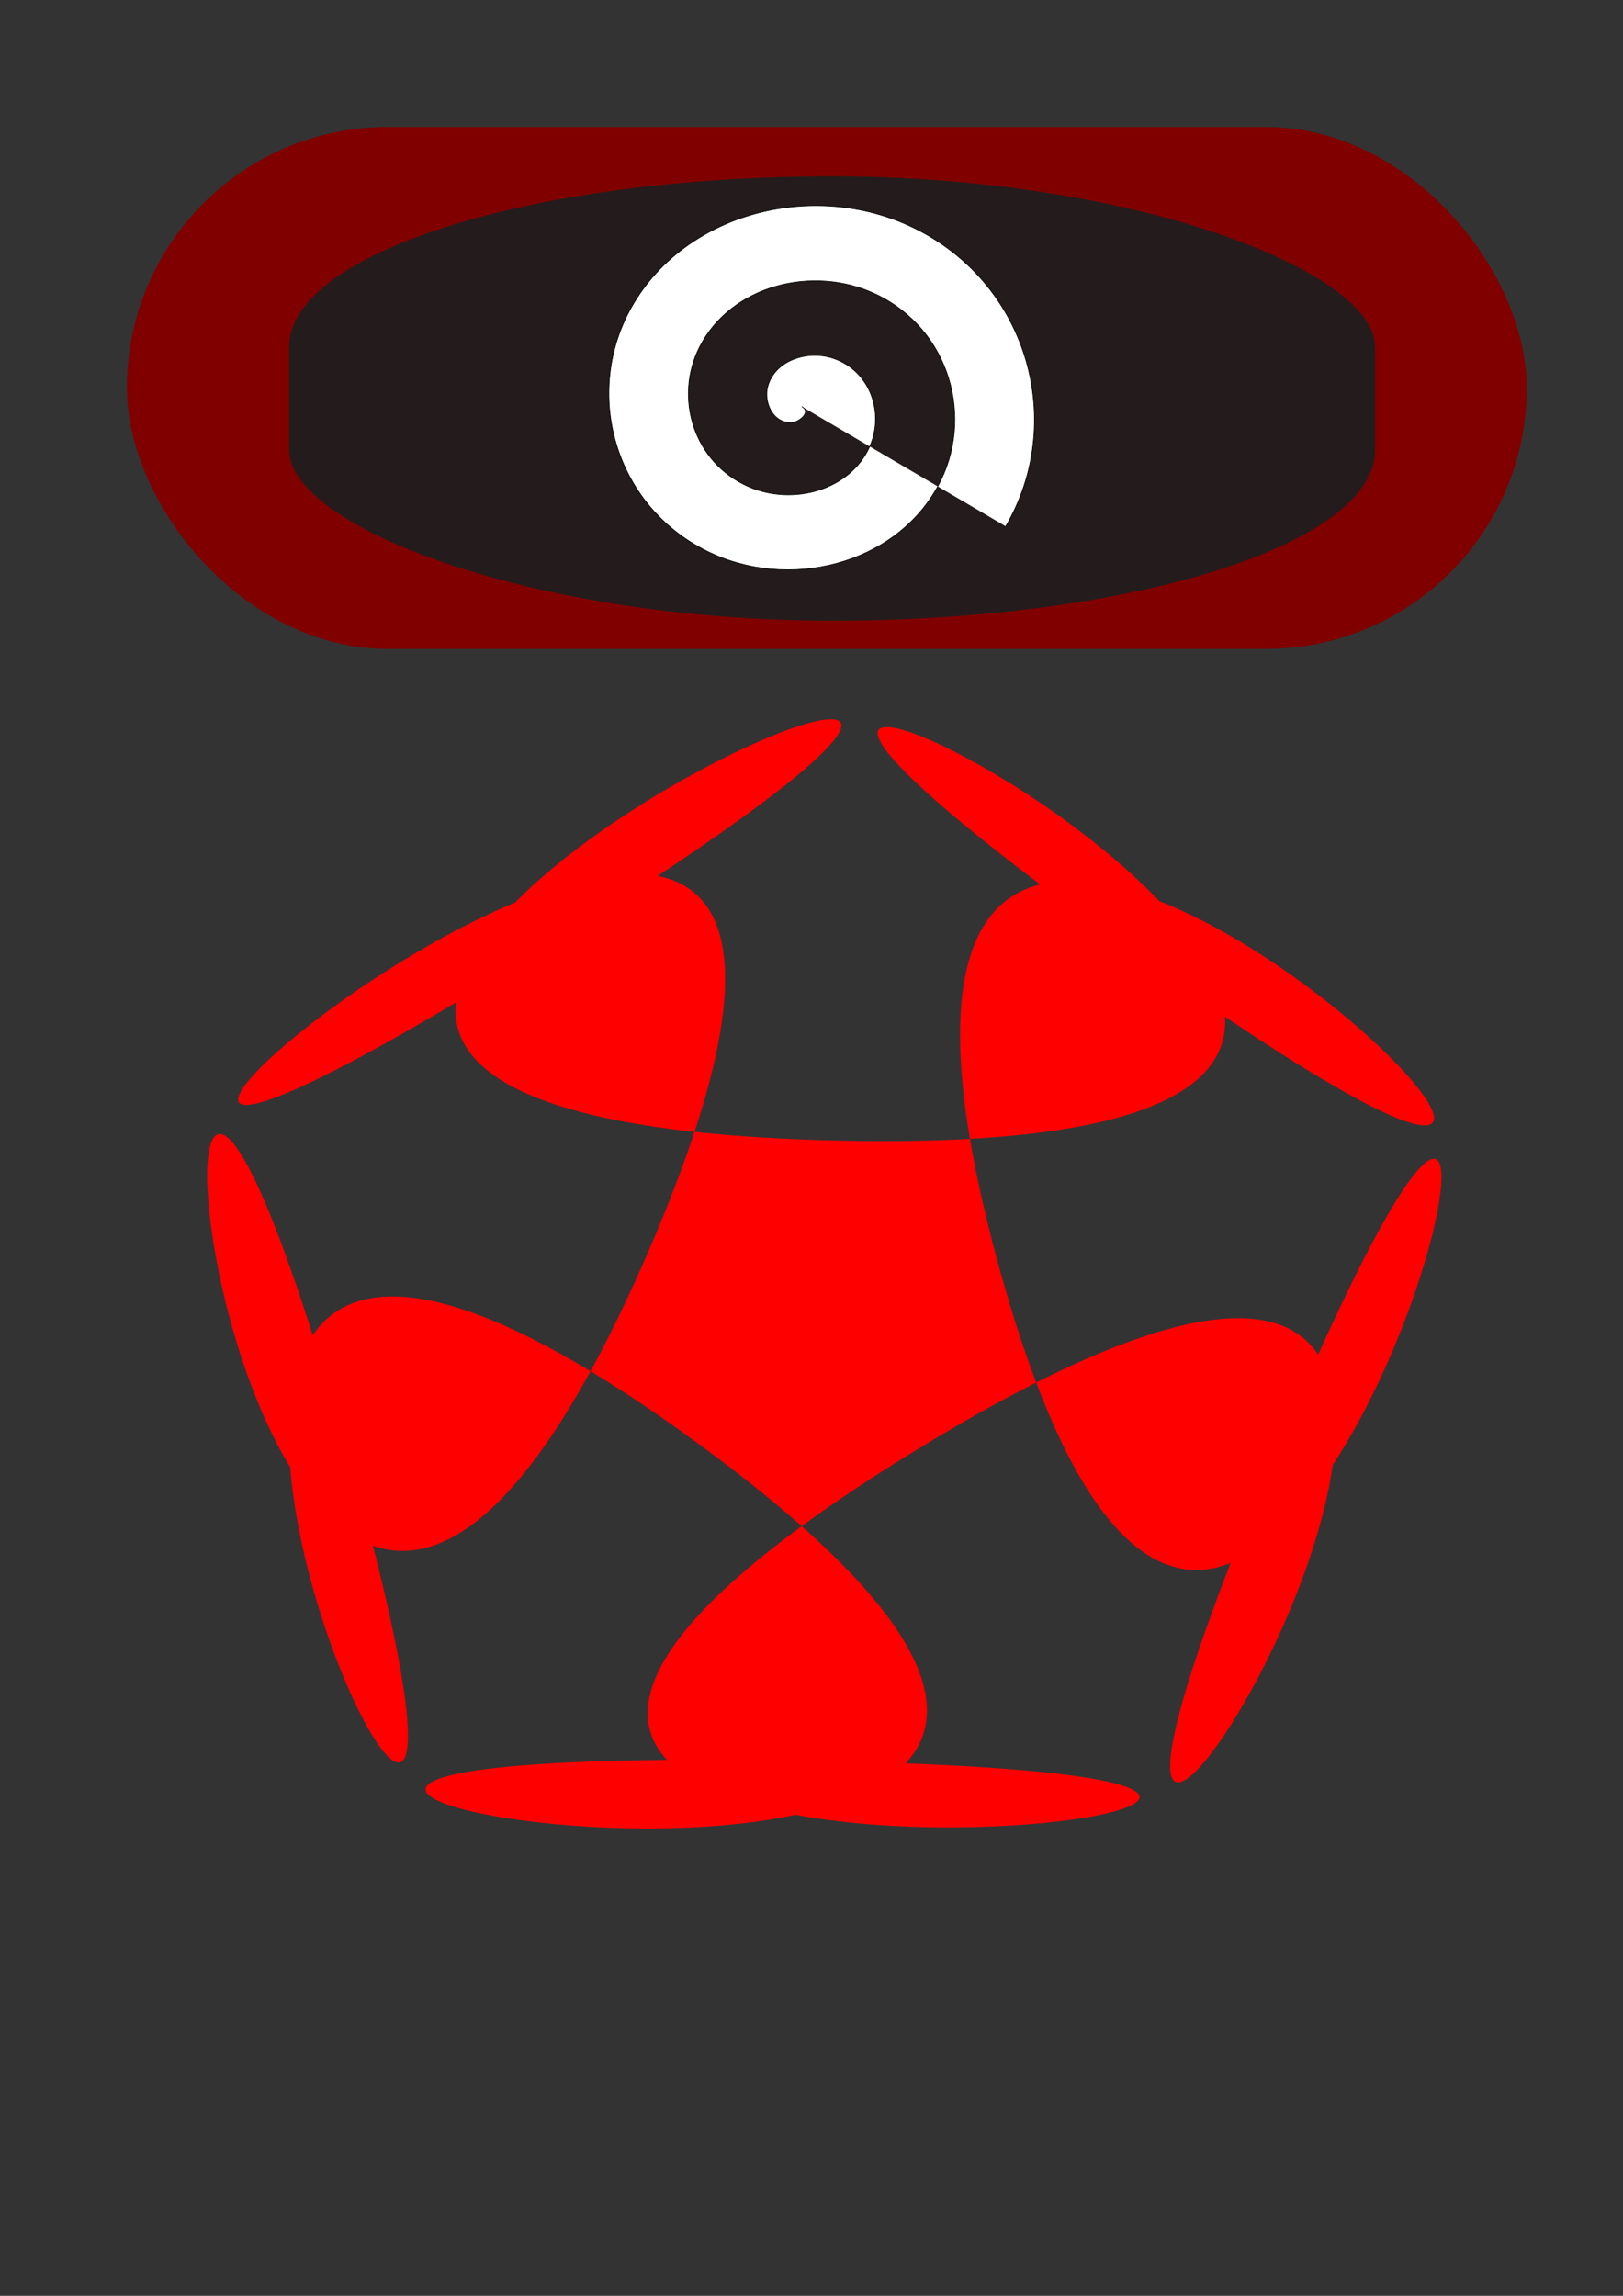 <?xml version="1.0" encoding="UTF-8" standalone="no"?>
<!-- Created with Inkscape (http://www.inkscape.org/) -->

<svg
   width="210mm"
   height="297mm"
   viewBox="0 0 210 297"
   version="1.1"
   id="svg5"
   inkscape:version="1.1.2 (b8e25be833, 2022-02-05)"
   sodipodi:docname="desenho.svg"
   xmlns:inkscape="http://www.inkscape.org/namespaces/inkscape"
   xmlns:sodipodi="http://sodipodi.sourceforge.net/DTD/sodipodi-0.dtd"
   xmlns="http://www.w3.org/2000/svg"
   xmlns:svg="http://www.w3.org/2000/svg">
  <rect x="0" y="0" width="210" height="297" fill="#333333" stroke="none"/>
  <sodipodi:namedview
     id="namedview7"
     pagecolor="#ffffff"
     bordercolor="#666666"
     borderopacity="1.0"
     inkscape:pageshadow="2"
     inkscape:pageopacity="0.0"
     inkscape:pagecheckerboard="0"
     inkscape:document-units="mm"
     showgrid="false"
     inkscape:zoom="0.57994529"
     inkscape:cx="397.45129"
     inkscape:cy="422.45364"
     inkscape:window-width="1600"
     inkscape:window-height="837"
     inkscape:window-x="-8"
     inkscape:window-y="-8"
     inkscape:window-maximized="1"
     inkscape:current-layer="layer1" />
  <defs
     id="defs2" />
  <g
     inkscape:label="Camada 1"
     inkscape:groupmode="layer"
     id="layer1">
    <rect
       style="fill:#800000;fill-rule:evenodd;stroke-width:0.28"
       id="rect31"
       width="181.12"
       height="67.521"
       x="16.424"
       y="16.424"
       ry="33.76" />
    <rect
       style="fill:#241c1c;stroke-width:0.334"
       id="rect176"
       width="140.516"
       height="57.484"
       x="37.41"
       y="22.811"
       ry="22.07"
       rx="70.258" />
    <path
       sodipodi:type="spiral"
       style="fill:#ffffff;fill-rule:evenodd;stroke:#000000"
       id="path299"
       sodipodi:cx="-381.07043"
       sodipodi:cy="401.76202"
       sodipodi:expansion="1"
       sodipodi:revolution="3"
       sodipodi:radius="349.28473"
       sodipodi:argument="-18.293049"
       sodipodi:t0="0"
       d="m -381.07,401.762 c 14.87,9.251 -5.133,24.608 -15.375,24.715 -27.755,0.289 -39.872,-32.525 -34.055,-55.465 10.405,-41.035 58.582,-56.782 95.555,-43.395 54.259,19.646 74.087,84.955 52.735,135.645 -28.459,67.562 -111.435,91.554 -175.735,62.075 -80.916,-37.096 -109.103,-137.964 -71.415,-215.825 45.645,-94.3 164.521,-126.699 255.915,-80.755 107.705,54.144 144.325,191.095 90.094,296.005 -62.612,121.123 -217.68,161.971 -336.095,99.434 -134.55,-71.059 -179.631,-244.274 -108.774,-376.185 79.491,-147.984 270.874,-197.302 416.275,-118.114 161.423,87.913 214.979,297.478 127.454,456.365"
       transform="matrix(0.089,0,0,0.084,137.653,18.844)" />
    <path
       sodipodi:type="star"
       style="fill:#ff0000"
       id="path472"
       inkscape:flatsided="false"
       sodipodi:sides="5"
       sodipodi:cx="-627.64545"
       sodipodi:cy="193.12167"
       sodipodi:r1="464.46463"
       sodipodi:r2="175.12872"
       sodipodi:arg1="0.60859701"
       sodipodi:arg2="1.2242477"
       inkscape:rounded="3.0915601"
       inkscape:randomized="0"
       d="M -246.575,458.664 C -831.334,1321.024 416.233,16.41 -568.162,357.839 -1563,702.89 249.037,930.326 -762.434,637.598 -1763.287,347.944 -137.006,1131.302 -765.92,300.594 -1401.505,-538.926 -1057.858,1254.704 -1092.02,202.281 -1125.823,-839.095 -1368.292,949.661 -772.587,94.826 -170.562,-769.077 -1770.214,112.012 -779.856,-245.694 200.106,-599.646 -1576.029,-277.491 -578.95,24.899 428.707,330.498 -903.579,-918.59 -257.342,-87.241 382.11,735.382 -473.133,-854.272 -452.609,187.45 c 20.742,1052.773 796.995,-600.294 206.034,271.214 z"
       transform="matrix(0.133,-0.033,0.03,0.121,183.599,125.407)"
       inkscape:transform-center-x="8.9659915"
       inkscape:transform-center-y="-0.93209874" />
    <path
       sodipodi:type="star"
       style="fill:#ff0000"
       id="path927"
       inkscape:flatsided="false"
       sodipodi:sides="190"
       sodipodi:cx="-632.8183"
       sodipodi:cy="84.49073"
       sodipodi:r1="130.43283"
       sodipodi:r2="49.180347"
       sodipodi:arg1="0.42225115"
       sodipodi:arg2="0.43878585"
       inkscape:rounded="23.924885"
       inkscape:randomized="0"
       d="M -513.842,137.944 C -1310.61,1911.396 237.684,-1654.651 -588.297,105.385 -1414.278,1865.42 339.295,-1604.29 -515.674,141.849 -1370.643,1887.987 294.71,-1624.918 -589.012,106.845 -1472.735,1838.609 394.6,-1571.225 -517.634,145.69 -1429.869,1862.606 350.722,-1593.316 -589.775,108.281 -1530.272,1809.879 448.782,-1536.35 -519.721,149.465 -1488.224,1835.28 405.658,-1559.88 -590.585,109.691 -1586.829,1779.263 501.781,-1499.702 -521.931,153.169 -1545.643,1806.041 459.459,-1524.645 -591.442,111.074 -1642.342,1746.793 553.539,-1461.322 -524.262,156.798 -1602.064,1774.918 512.065,-1487.651 -592.343,112.428 -1696.752,1712.506 604.001,-1421.252 -526.712,160.348 -1657.425,1741.947 563.42,-1448.938 -593.289,113.751 -1749.997,1676.439 653.109,-1379.536 -529.279,163.814 -1711.666,1707.164 613.466,-1408.548 -594.278,115.042 -1802.022,1638.631 700.812,-1336.218 -531.958,167.194 -1764.728,1670.607 662.149,-1366.525 -595.309,116.299 -1852.768,1599.123 747.056,-1291.347 -534.747,170.484 -1816.551,1632.315 709.417,-1322.916 -596.381,117.522 -1902.179,1557.96 791.792,-1244.971 -537.644,173.679 -1867.08,1592.33 755.217,-1277.768 -597.493,118.709 -1950.203,1515.185 834.969,-1197.142 -540.645,176.778 -1916.26,1550.697 799.499,-1231.13 -598.644,119.858 -1996.787,1470.845 876.542,-1147.911 -543.747,179.775 -1964.036,1507.461 842.214,-1183.053 -599.832,120.968 -2041.879,1424.99 916.464,-1097.333 -546.946,182.667 -2010.356,1462.668 883.317,-1133.591 -601.056,122.039 -2085.43,1377.669 954.692,-1045.463 -550.239,185.453 -2055.17,1416.369 922.762,-1082.796 -602.315,123.069 -2127.392,1328.934 991.184,-992.356 -553.622,188.128 -2098.429,1368.613 960.506,-1030.725 -603.607,124.056 -2167.72,1278.838 1025.9,-938.072 -557.092,190.69 -2140.085,1319.453 996.508,-977.435 -604.931,125 -2206.37,1227.435 1058.803,-882.671 -560.645,193.136 -2180.093,1268.942 1030.728,-922.983 -606.286,125.9 -2243.3,1174.784 1089.855,-826.211 -564.277,195.463 -2218.409,1217.136 1063.129,-867.43 -607.67,126.755 -2278.468,1120.939 1119.024,-768.756 -567.983,197.668 -2254.991,1164.092 1093.675,-810.836 -609.081,127.563 c -1702.756,938.399 1755.359,-837.931 37.32,72.187 -1718.038,910.117 1694.094,-953.012 -38.757,-71.425 -1732.851,881.587 1782.104,-779.434 34.913,73.381 -1747.191,852.816 1724.678,-896.479 -36.374,-72.668 -1761.052,823.811 1806.9,-720.086 32.468,74.495 C -2353.944,998.115 1173.864,-635.432 -613.464,129.702 -2400.791,894.837 1216.257,-530.248 -583.477,205.231 -2383.211,940.709 1196.679,-575.303 -614.969,130.318 -2426.617,835.939 1235.571,-468.775 -587.496,206.796 -2410.563,882.367 1217.494,-514.453 -616.494,130.883 -2450.482,776.219 1252.843,-406.697 -591.564,208.228 -2435.972,823.152 1236.285,-452.948 -618.037,131.397 -2472.359,715.743 1268.052,-344.082 -595.678,209.524 -2459.408,763.13 1253.033,-390.855 -619.596,131.86 -2492.224,654.576 1281.183,-280.999 -599.832,210.684 -2480.848,702.366 1267.718,-328.243 -621.169,132.272 -2510.057,592.786 1292.221,-217.516 -604.023,211.705 -2500.266,640.926 1280.326,-265.179 -622.755,132.631 -2525.836,530.44 1301.153,-153.702 -608.245,212.588 -2517.643,578.878 1290.841,-201.733 -624.353,132.937 -2539.546,467.607 1307.972,-89.628 -612.494,213.33 -2532.959,516.289 1299.253,-137.974 -625.959,133.19 c -1925.212,271.164 1938.626,-158.554 9.194,80.741 -1929.432,239.296 1922.316,-287.903 -10.808,-80.541 -1933.125,207.362 1942.809,-94.37 6.52,81.001 -1936.289,175.371 1930.784,-224.188 -8.14,-80.855 -1938.924,143.333 1944.867,-30.083 3.838,81.173 -1941.029,111.255 1937.141,-160.227 -5.462,-81.08 -1942.603,79.147 1944.798,34.237 1.152,81.255 -1943.646,47.018 1941.38,-96.091 -2.778,-81.216 -1944.158,14.875 1942.603,98.52 -1.535,81.249 -1944.138,-17.272 1943.495,-31.85 -0.091,-81.263 -1943.586,-49.413 1938.283,162.695 -4.221,81.154 -1942.504,-81.542 1943.486,32.426 2.596,-81.222 C -2576.583,19.939 1296.151,360.28 -642.595,214.557 -2581.34,68.834 1298.756,311.223 -637.315,133.465 -2573.386,-44.293 1285.978,423.907 -646.89,214.162 -2579.757,4.418 1290.204,374.964 -638.932,133.29 -2568.067,-108.384 1273.707,487.163 -651.169,213.626 -2576.045,-59.911 1279.548,438.386 -640.542,133.061 -2560.632,-172.265 1259.351,549.979 -655.429,212.949 -2570.208,-124.082 1266.802,501.422 -642.143,132.779 -2551.089,-235.864 1242.925,612.286 -659.664,212.131 -2562.253,-188.024 1251.978,564.002 -643.735,132.444 -2539.448,-299.114 1224.449,674.016 -663.869,211.174 -2552.188,-251.669 1235.093,626.058 -645.314,132.057 -2525.722,-361.944 1203.942,735.101 -668.041,210.078 -2540.024,-314.946 1216.166,687.521 -646.88,131.618 -2509.927,-424.285 1181.426,795.475 -672.174,208.844 -2525.774,-377.786 1195.217,748.325 -648.431,131.127 -2492.079,-486.071 1156.927,855.072 -676.264,207.475 -2509.455,-440.121 1172.269,808.403 -649.964,130.585 -2472.197,-547.232 1130.47,913.825 -680.307,205.972 -2491.084,-501.882 1147.347,867.69 -651.479,129.993 -2450.305,-607.703 1102.086,971.672 -684.297,204.335 -2470.68,-563.002 1120.478,926.12 -652.973,129.351 -2426.425,-667.417 1071.804,1028.549 -688.231,202.567 -2448.267,-623.414 1091.693,983.629 -654.445,128.661 -2400.584,-726.308 1039.658,1084.393 -692.105,200.671 -2423.869,-683.052 1061.021,1040.156 -655.894,127.921 -2372.809,-784.313 1005.684,1139.144 -695.914,198.647 -2397.512,-741.85 1028.498,1095.637 -657.317,127.135 -2343.132,-841.368 969.917,1192.742 -699.654,196.498 -2369.225,-799.745 994.158,1150.013 -658.714,126.301 -2311.585,-897.411 932.399,1245.128 -703.321,194.227 -2339.04,-856.673 958.038,1203.224 -660.082,125.422 -2278.202,-952.379 893.168,1296.245 -706.91,191.836 -2306.989,-912.572 920.179,1255.211 -661.421,124.498 -2243.02,-1006.215 852.269,1346.036 -710.419,189.328 -2273.108,-967.381 880.622,1305.919 -662.728,123.531 -2206.078,-1058.857 809.746,1394.449 -713.843,186.705 -2237.432,-1021.039 839.41,1355.29 -664.002,122.521 -2167.414,-1110.249 765.646,1441.428 -717.178,183.97 -2200.003,-1073.489 796.588,1403.272 -665.242,121.469 -2127.073,-1160.335 720.017,1486.925 -720.421,181.126 -2160.859,-1124.672 752.204,1449.812 -666.447,120.377 -2085.098,-1209.059 672.908,1530.887 -723.568,178.177 -2120.045,-1174.533 706.304,1494.859 -667.615,119.245 -2041.535,-1256.369 624.371,1573.268 -726.616,175.125 -2077.604,-1223.017 658.94,1538.364 -668.746,118.076 -1996.432,-1302.213 574.46,1614.021 -729.562,171.975 -2033.583,-1270.072 610.164,1580.279 -669.836,116.869 -1949.837,-1346.541 523.228,1653.101 -732.401,168.728 -1988.031,-1315.645 560.029,1620.559 -670.887,115.628 -1901.802,-1389.303 470.733,1690.466 -735.132,165.389 -1940.997,-1359.688 508.589,1659.158 -671.895,114.352 -1852.38,-1430.454 417.03,1726.075 -737.751,161.962 -1892.532,-1402.151 455.901,1696.036 -672.861,113.044 -1801.624,-1469.949 362.18,1759.889 -740.255,158.451 -1842.69,-1442.988 402.023,1731.152 -673.783,111.704 -1749.59,-1507.744 306.242,1791.871 -742.642,154.858 -1791.525,-1482.156 347.013,1764.467 -674.661,110.335 -1696.334,-1543.797 249.276,1821.986 -744.908,151.188 -1739.093,-1519.61 290.932,1795.945 -675.492,108.937 -1641.916,-1578.071 191.347,1850.202 -747.052,147.446 -1685.451,-1555.31 233.84,1825.551 -676.277,107.513 -1586.395,-1610.526 132.516,1876.486 -749.071,143.634 -1630.658,-1589.217 175.801,1853.254 -677.015,106.063 -1529.83,-1641.127 72.848,1900.811 -750.963,139.758 -1574.774,-1621.294 116.877,1879.023 -677.704,104.59 -1472.285,-1669.842 12.408,1923.149 -752.726,135.822 -1517.86,-1651.506 57.134,1902.829 -678.344,103.095 c -735.478,-1799.734 629.607,1840.382 -76.014,28.734 -705.621,-1811.648 750.994,1792.818 75.423,-30.249 -675.571,-1823.067 568.414,1860.193 -76.922,26.205 -645.336,-1833.988 691.307,1816.668 76.382,-27.739 -614.925,-1844.407 506.599,1877.969 -77.747,23.647 -584.345,-1854.322 630.864,1838.532 77.258,-25.198 -553.606,-1863.73 444.23,1893.693 -78.486,21.064 -522.716,-1872.629 569.731,1858.385 78.049,-22.63 -491.682,-1881.015 381.375,1907.345 -79.139,18.457 C -1220.054,-1773.502 -251.564,1991.592 -680.785,95.348 -1110.006,-1800.895 -362.682,2014.26 -760.492,111.179 -1158.301,-1791.902 -314.828,2003.155 -681.118,93.756 -1047.408,-1815.642 -426.634,2022.136 -761.304,106.943 -1095.974,-1808.251 -378.439,2012.619 -681.398,92.154 -984.356,-1828.311 -490.812,2027.894 -761.976,102.683 -1033.14,-1822.529 -442.329,2019.976 -681.625,90.544 -920.921,-1838.888 -555.145,2031.527 -762.507,98.402 -969.869,-1834.723 -506.427,2025.216 -681.798,88.927 -857.17,-1847.362 -619.563,2033.03 -762.896,94.107 -906.229,-1844.817 -570.663,2028.334 -681.918,87.305 -793.173,-1853.724 -683.996,2032.403 -763.143,89.801 -842.29,-1852.802 -634.967,2029.326 -681.984,85.68 -729.002,-1857.966 -748.372,2029.646 -763.247,85.489 -778.122,-1858.669 -699.268,2028.192 -681.997,84.054 -664.725,-1860.084 -812.622,2024.762 -763.209,81.176 -713.795,-1862.411 -763.497,2024.932 -681.955,82.428 -600.413,-1860.076 -876.676,2017.756 -763.028,76.866 -649.38,-1864.024 -827.583,2019.55 -681.86,80.805 -536.137,-1857.941 -940.463,2008.637 -762.705,72.565 -584.947,-1863.506 -891.456,2012.053 -681.712,79.185 -471.967,-1853.682 -1003.914,1997.413 -762.24,68.277 -520.565,-1860.858 -955.047,2002.447 -681.509,77.571 -407.972,-1847.304 -1066.958,1984.097 -761.633,64.007 -456.307,-1856.083 -1018.285,1990.745 -681.254,75.965 -344.223,-1838.814 -1129.528,1968.705 -760.885,59.759 -392.242,-1849.186 -1081.101,1976.958 -680.946,74.369 -280.79,-1828.221 -1191.555,1951.252 -759.997,55.539 -328.439,-1840.175 -1143.427,1961.101 -680.585,72.783 -217.742,-1815.536 -1252.971,1931.757 -758.97,51.349 -264.97,-1829.058 -1205.195,1943.193 -680.171,71.21 -155.148,-1800.773 -1313.709,1910.243 -757.806,47.196 -201.903,-1815.85 -1266.337,1923.252 -679.706,69.651 -93.076,-1783.949 -1373.702,1886.732 -756.504,43.084 -139.306,-1800.563 -1326.786,1901.3 -679.19,68.109 -31.594,-1765.082 -1432.885,1861.251 -755.068,39.018 -77.25,-1783.216 -1386.477,1877.362 -678.623,66.585 29.23,-1744.192 -1491.194,1833.826 -753.497,35 -15.801,-1763.825 -1445.343,1851.463 -678.006,65.08 89.331,-1721.303 -1548.563,1804.489 -751.795,31.037 44.973,-1742.414 -1503.321,1823.632 -677.34,63.597 148.642,-1696.438 -1604.931,1773.271 -749.963,27.133 105.006,-1719.005 -1560.347,1793.9 -676.625,62.136 207.098,-1669.627 -1660.237,1740.206 -748.002,23.291 164.232,-1693.624 -1616.359,1762.298 -675.861,60.7 264.636,-1640.898 -1714.418,1705.331 -745.916,19.516 222.587,-1666.299 -1671.295,1728.861 -675.051,59.29 321.192,-1610.281 -1767.418,1668.684 -743.706,15.812 280.006,-1637.059 -1725.096,1693.627 -674.195,57.907 376.705,-1577.812 -1819.176,1630.304 -741.374,12.184 336.428,-1605.937 -1777.702,1656.633 -673.293,56.554 431.115,-1543.525 -1869.637,1590.234 -738.924,8.634 391.789,-1572.966 -1829.056,1617.919 -672.348,55.231 484.361,-1507.458 -1918.746,1548.517 -736.358,5.167 446.03,-1538.183 -1879.102,1577.529 -671.359,53.94 536.385,-1469.649 -1966.448,1505.199 -733.679,1.787 499.091,-1501.625 -1927.786,1535.507 -670.327,52.682 587.131,-1430.142 -2012.693,1460.328 -730.889,-1.502 550.914,-1463.333 -1975.053,1491.897 -669.255,51.46 636.543,-1388.978 -2057.428,1413.953 -727.992,-4.698 601.444,-1423.349 -2020.853,1446.749 -668.143,50.273 684.567,-1346.203 -2100.606,1366.124 -724.991,-7.796 650.623,-1381.716 -2065.135,1400.111 -666.993,49.124 731.15,-1301.864 -2142.178,1316.893 -721.89,-10.793 698.399,-1338.479 -2107.851,1352.035 -665.804,48.013 776.242,-1256.008 -2182.1,1266.315 -718.691,-13.686 744.719,-1293.687 -2148.954,1302.572 -664.58,46.942 819.793,-1208.687 -2220.329,1214.444 -715.398,-16.472 789.533,-1247.387 -2188.399,1251.778 -663.322,45.913 861.756,-1159.952 -2256.821,1161.338 -712.014,-19.147 832.792,-1199.631 -2226.142,1199.707 -662.029,44.925 902.084,-1109.856 -2291.537,1107.054 -708.544,-21.709 874.448,-1150.471 -2262.144,1146.416 -660.705,43.981 940.734,-1058.454 -2324.439,1051.652 -704.992,-24.154 914.456,-1099.961 -2296.364,1091.965 -659.351,43.081 977.663,-1005.802 -2355.492,995.193 -701.36,-26.481 952.772,-1048.155 -2328.765,1036.411 -657.967,42.227 1012.831,-951.958 -2384.661,937.737 -697.653,-28.687 989.354,-995.111 -2359.312,979.817 -656.556,41.418 1046.2,-896.981 -2411.914,879.349 -693.876,-30.768 1024.163,-940.886 -2387.97,922.244 -655.119,40.657 1077.733,-840.93 -2437.222,820.091 -690.032,-32.724 1057.159,-885.54 -2414.709,863.755 -653.657,39.944 1107.395,-783.868 -2460.557,760.03 -686.125,-34.552 1088.307,-829.133 -2439.5,804.413 -652.173,39.279 1135.155,-725.855 -2481.894,699.229 -682.16,-36.249 1117.574,-771.727 -2462.316,744.285 -650.668,38.664 1160.981,-666.957 -2501.208,637.756 -678.141,-37.815 1144.926,-713.385 -2483.13,683.435 -649.143,38.099 1184.845,-607.237 -2518.479,575.678 -674.072,-39.246 1170.335,-654.171 -2501.922,621.93 -647.6,37.584 1206.722,-546.761 -2533.689,513.064 -669.958,-40.543 1193.772,-594.149 -2518.669,559.837 -646.041,37.121 1226.588,-485.595 -2546.819,449.98 -665.804,-41.702 1215.211,-533.385 -2533.355,497.224 -644.467,36.71 1244.42,-423.805 -2557.857,386.497 -661.614,-42.724 1234.63,-471.945 -2545.962,434.161 -642.881,36.351 1260.2,-361.459 -2566.79,322.684 -657.392,-43.606 1252.006,-409.896 -2556.477,370.714 -641.284,36.044 1273.909,-298.625 -2573.608,258.61 -653.143,-44.349 1267.322,-347.307 -2564.889,306.955 -639.678,35.791 1285.534,-235.373 -2578.304,194.345 -648.872,-44.95 1280.56,-284.246 -2571.188,242.953 -638.064,35.591 1295.061,-171.771 -2580.872,129.961 -644.584,-45.41 1291.705,-220.782 -2575.368,178.777 -636.444,35.444 1302.48,-107.889 -2581.311,65.527 -640.282,-45.728 1300.746,-156.984 -2577.423,114.498 -634.82,35.351 1307.782,-43.796 -2579.619,1.114 -635.973,-45.904 c 1943.646,-47.018 -1941.38,96.091 2.778,81.216 1944.158,-14.875 -1942.603,-98.52 1.535,-81.249 1944.138,17.272 -1943.495,31.85 0.091,81.263 1943.586,49.413 -1938.283,-162.695 4.221,-81.154 C 1315.156,35.715 -2570.834,-78.254 -629.943,35.394 1310.947,149.042 -2561.788,-191.298 -623.042,-45.575 1315.704,100.148 -2564.393,-142.242 -628.322,35.516 1307.749,213.275 -2551.615,-254.926 -618.747,-45.181 1314.121,164.564 -2555.84,-205.982 -626.705,35.692 1302.43,277.366 -2539.343,-318.182 -614.467,-44.645 1310.409,228.893 -2545.185,-269.405 -625.095,35.921 1294.995,341.246 -2524.987,-380.998 -610.208,-43.967 1304.572,293.063 -2532.439,-332.441 -623.493,36.203 1285.452,404.846 -2508.562,-443.305 -605.973,-43.15 1296.616,357.006 -2517.615,-395.021 -621.902,36.537 1273.811,468.095 -2490.086,-505.035 -601.767,-42.192 1286.551,420.65 -2500.73,-457.076 -620.322,36.924 1260.086,530.925 -2469.579,-566.12 -597.596,-41.096 1274.387,483.927 -2481.803,-518.54 -618.756,37.364 1244.29,593.267 -2447.063,-626.494 -593.463,-39.863 1260.138,546.768 -2460.854,-579.344 -617.206,37.854 1226.442,655.052 -2422.564,-686.09 -589.373,-38.494 1243.818,609.102 -2437.905,-639.422 -615.672,38.396 1206.561,716.214 -2396.107,-744.844 -585.33,-36.99 1225.447,670.864 -2412.983,-698.708 -614.158,38.988 1184.668,776.684 -2367.722,-802.691 -581.339,-35.354 1205.043,731.984 -2386.115,-757.138 -612.663,39.63 1160.788,836.398 -2337.441,-859.567 -577.405,-33.586 1182.63,792.395 -2357.329,-814.648 -611.191,40.321 1134.947,895.29 -2305.295,-915.412 -573.531,-31.689 1158.232,852.033 -2326.658,-871.174 -609.743,41.06 1107.173,953.295 -2271.32,-970.163 -569.723,-29.666 1131.875,910.832 -2294.134,-926.656 -608.319,41.847 1077.496,1010.35 -2235.554,-1023.76 -565.983,-27.517 1103.589,968.727 -2259.794,-981.032 -606.923,42.68 1045.949,1066.392 -2198.035,-1076.146 -562.316,-25.246 1073.404,1025.655 -2223.675,-1034.243 -605.554,43.559 1012.566,1121.361 -2158.805,-1127.263 -558.726,-22.855 1041.353,1081.553 -2185.816,-1086.23 -604.216,44.483 977.384,1175.196 -2117.906,-1177.055 -555.217,-20.346 1007.471,1136.362 -2146.259,-1136.937 -602.909,45.451 940.441,1227.838 -2075.383,-1225.467 -551.794,-17.723 971.796,1190.021 -2105.047,-1186.309 -601.634,46.461 901.778,1279.23 -2031.283,-1272.447 -548.458,-14.989 934.366,1242.47 -2062.225,-1234.291 -600.394,47.513 861.437,1329.316 -1985.653,-1317.943 -545.215,-12.145 895.222,1293.653 -2017.84,-1280.831 -599.189,48.605 819.462,1378.041 -1938.544,-1361.906 -542.068,-9.196 854.408,1343.514 -1971.941,-1325.878 -598.021,49.736 775.899,1425.351 -1890.008,-1404.286 -539.02,-6.144 811.967,1391.999 -1924.577,-1369.383 -596.891,50.906 730.795,1471.195 -1840.096,-1445.039 -536.075,-2.993 767.947,1439.053 -1875.801,-1411.298 -595.8,52.112 684.2,1515.522 -1788.865,-1484.12 -533.235,0.253 722.395,1484.627 -1825.666,-1451.577 -594.75,53.354 636.166,1558.285 -1736.369,-1521.485 -530.504,3.592 675.36,1528.669 -1774.226,-1490.177 -593.741,54.63 586.743,1599.436 -1682.667,-1557.094 -527.886,7.019 626.896,1571.132 -1721.538,-1527.055 -592.775,55.938 535.987,1638.93 -1627.817,-1590.908 -525.381,10.531 577.054,1611.97 -1667.659,-1562.17 -591.853,57.277 483.953,1676.725 -1571.878,-1622.89 -522.995,14.124 525.889,1651.137 -1612.649,-1595.485 -590.976,58.647 430.698,1712.779 -1514.913,-1653.005 -520.728,17.793 473.456,1688.591 -1556.568,-1626.963 -590.144,60.044 376.28,1747.052 -1456.983,-1681.22 -518.584,21.536 419.815,1724.292 -1499.477,-1656.57 -589.359,61.469 320.758,1779.507 -1398.152,-1707.504 -516.565,25.347 365.022,1758.199 -1441.438,-1684.273 -588.622,62.918 264.194,1810.109 -1338.485,-1731.829 -514.673,29.223 309.138,1790.275 -1382.514,-1710.041 -587.933,64.391 206.649,1838.824 -1278.045,-1754.168 -512.911,33.16 252.224,1820.487 -1322.771,-1733.848 -587.293,65.886 148.186,1865.62 -1216.9,-1774.496 -511.279,37.152 194.342,1848.8 -1262.273,-1755.666 -586.702,67.402 88.868,1890.469 -1155.116,-1792.791 -509.78,41.197 135.556,1875.185 -1201.087,-1775.471 -586.163,68.936 28.762,1913.343 -1092.762,-1809.034 -508.416,45.288 75.929,1899.611 -1139.28,-1793.243 -585.674,70.487 -32.068,1934.217 -1029.904,-1823.206 -507.188,49.423 15.528,1922.052 -1076.919,-1808.962 -585.237,72.053 -93.554,1953.069 -966.612,-1835.292 -506.097,53.596 -45.583,1942.484 -1014.072,-1822.61 -584.851,73.633 -155.631,1969.877 -902.955,-1845.278 -505.145,57.803 -107.335,1960.884 -950.809,-1834.173 -584.519,75.225 -218.229,1984.623 -839.002,-1853.155 -504.332,62.038 -169.662,1977.232 -887.197,-1843.638 -584.239,76.827 -281.28,1997.292 -774.825,-1858.913 -503.66,66.299 -232.496,1991.511 -823.308,-1850.994 -584.012,78.438 -344.716,2007.87 -710.491,-1862.545 -503.129,70.579 -295.767,2003.704 -759.21,-1856.234 -583.838,80.055 -408.467,2016.343 -646.073,-1864.049 -502.74,74.875 c 143.333,1938.924 -192.234,-1934.227 -80.978,6.802 111.255,1941.029 2.078,-1945.098 81.225,-2.496 79.147,1942.603 -128.176,-1939.525 -81.159,4.12 47.018,1943.646 66.388,-1943.966 81.263,0.191 14.875,1944.158 -63.979,-1942.703 -81.251,1.435 -17.272,1944.138 130.626,-1940.708 81.212,2.878 -49.413,1943.586 0.288,-1943.756 -81.254,-1.252 C -665.223,2029.057 -388.961,-1848.775 -502.608,92.115 -616.256,2033.005 -438.053,-1850.569 -583.776,88.177 -729.499,2026.923 -325.174,-1839.655 -502.932,96.416 -680.69,2032.487 -374.18,-1843.071 -583.925,89.796 -793.67,2022.664 -261.723,-1828.431 -503.397,100.704 -745.071,2029.84 -310.59,-1833.466 -584.127,91.41 -857.664,2016.286 -198.678,-1815.116 -504.004,104.974 -809.33,2025.064 -247.352,-1821.763 -584.383,93.016 -921.413,2007.796 -136.108,-1799.723 -504.752,109.222 -873.395,2018.167 -184.536,-1807.976 -584.691,94.613 -984.846,1997.202 -74.081,-1782.27 -505.639,113.443 -937.197,2009.156 -122.209,-1792.12 -585.052,96.199 -1047.895,1984.517 -12.665,-1762.776 -506.666,117.632 -1000.667,1998.04 -60.441,-1774.211 -585.465,97.772 -1110.489,1969.755 48.072,-1741.261 -507.831,121.785 -1063.734,1984.831 0.701,-1754.27 -585.93,99.33 -1172.561,1952.93 108.066,-1717.751 -509.132,125.897 -1126.33,1969.545 61.15,-1732.319 -586.446,100.872 -1234.043,1934.063 167.249,-1692.269 -510.569,129.964 -1188.387,1952.197 120.84,-1708.38 -587.013,102.396 -1294.867,1913.173 225.557,-1664.845 -512.139,133.981 -1249.835,1932.807 179.707,-1682.482 -587.63,103.901 -1354.967,1890.284 282.927,-1635.508 -513.842,137.944 Z"
       transform="matrix(0.165,0,0,0.149,5.192,99.858)" />
  </g>
</svg>
